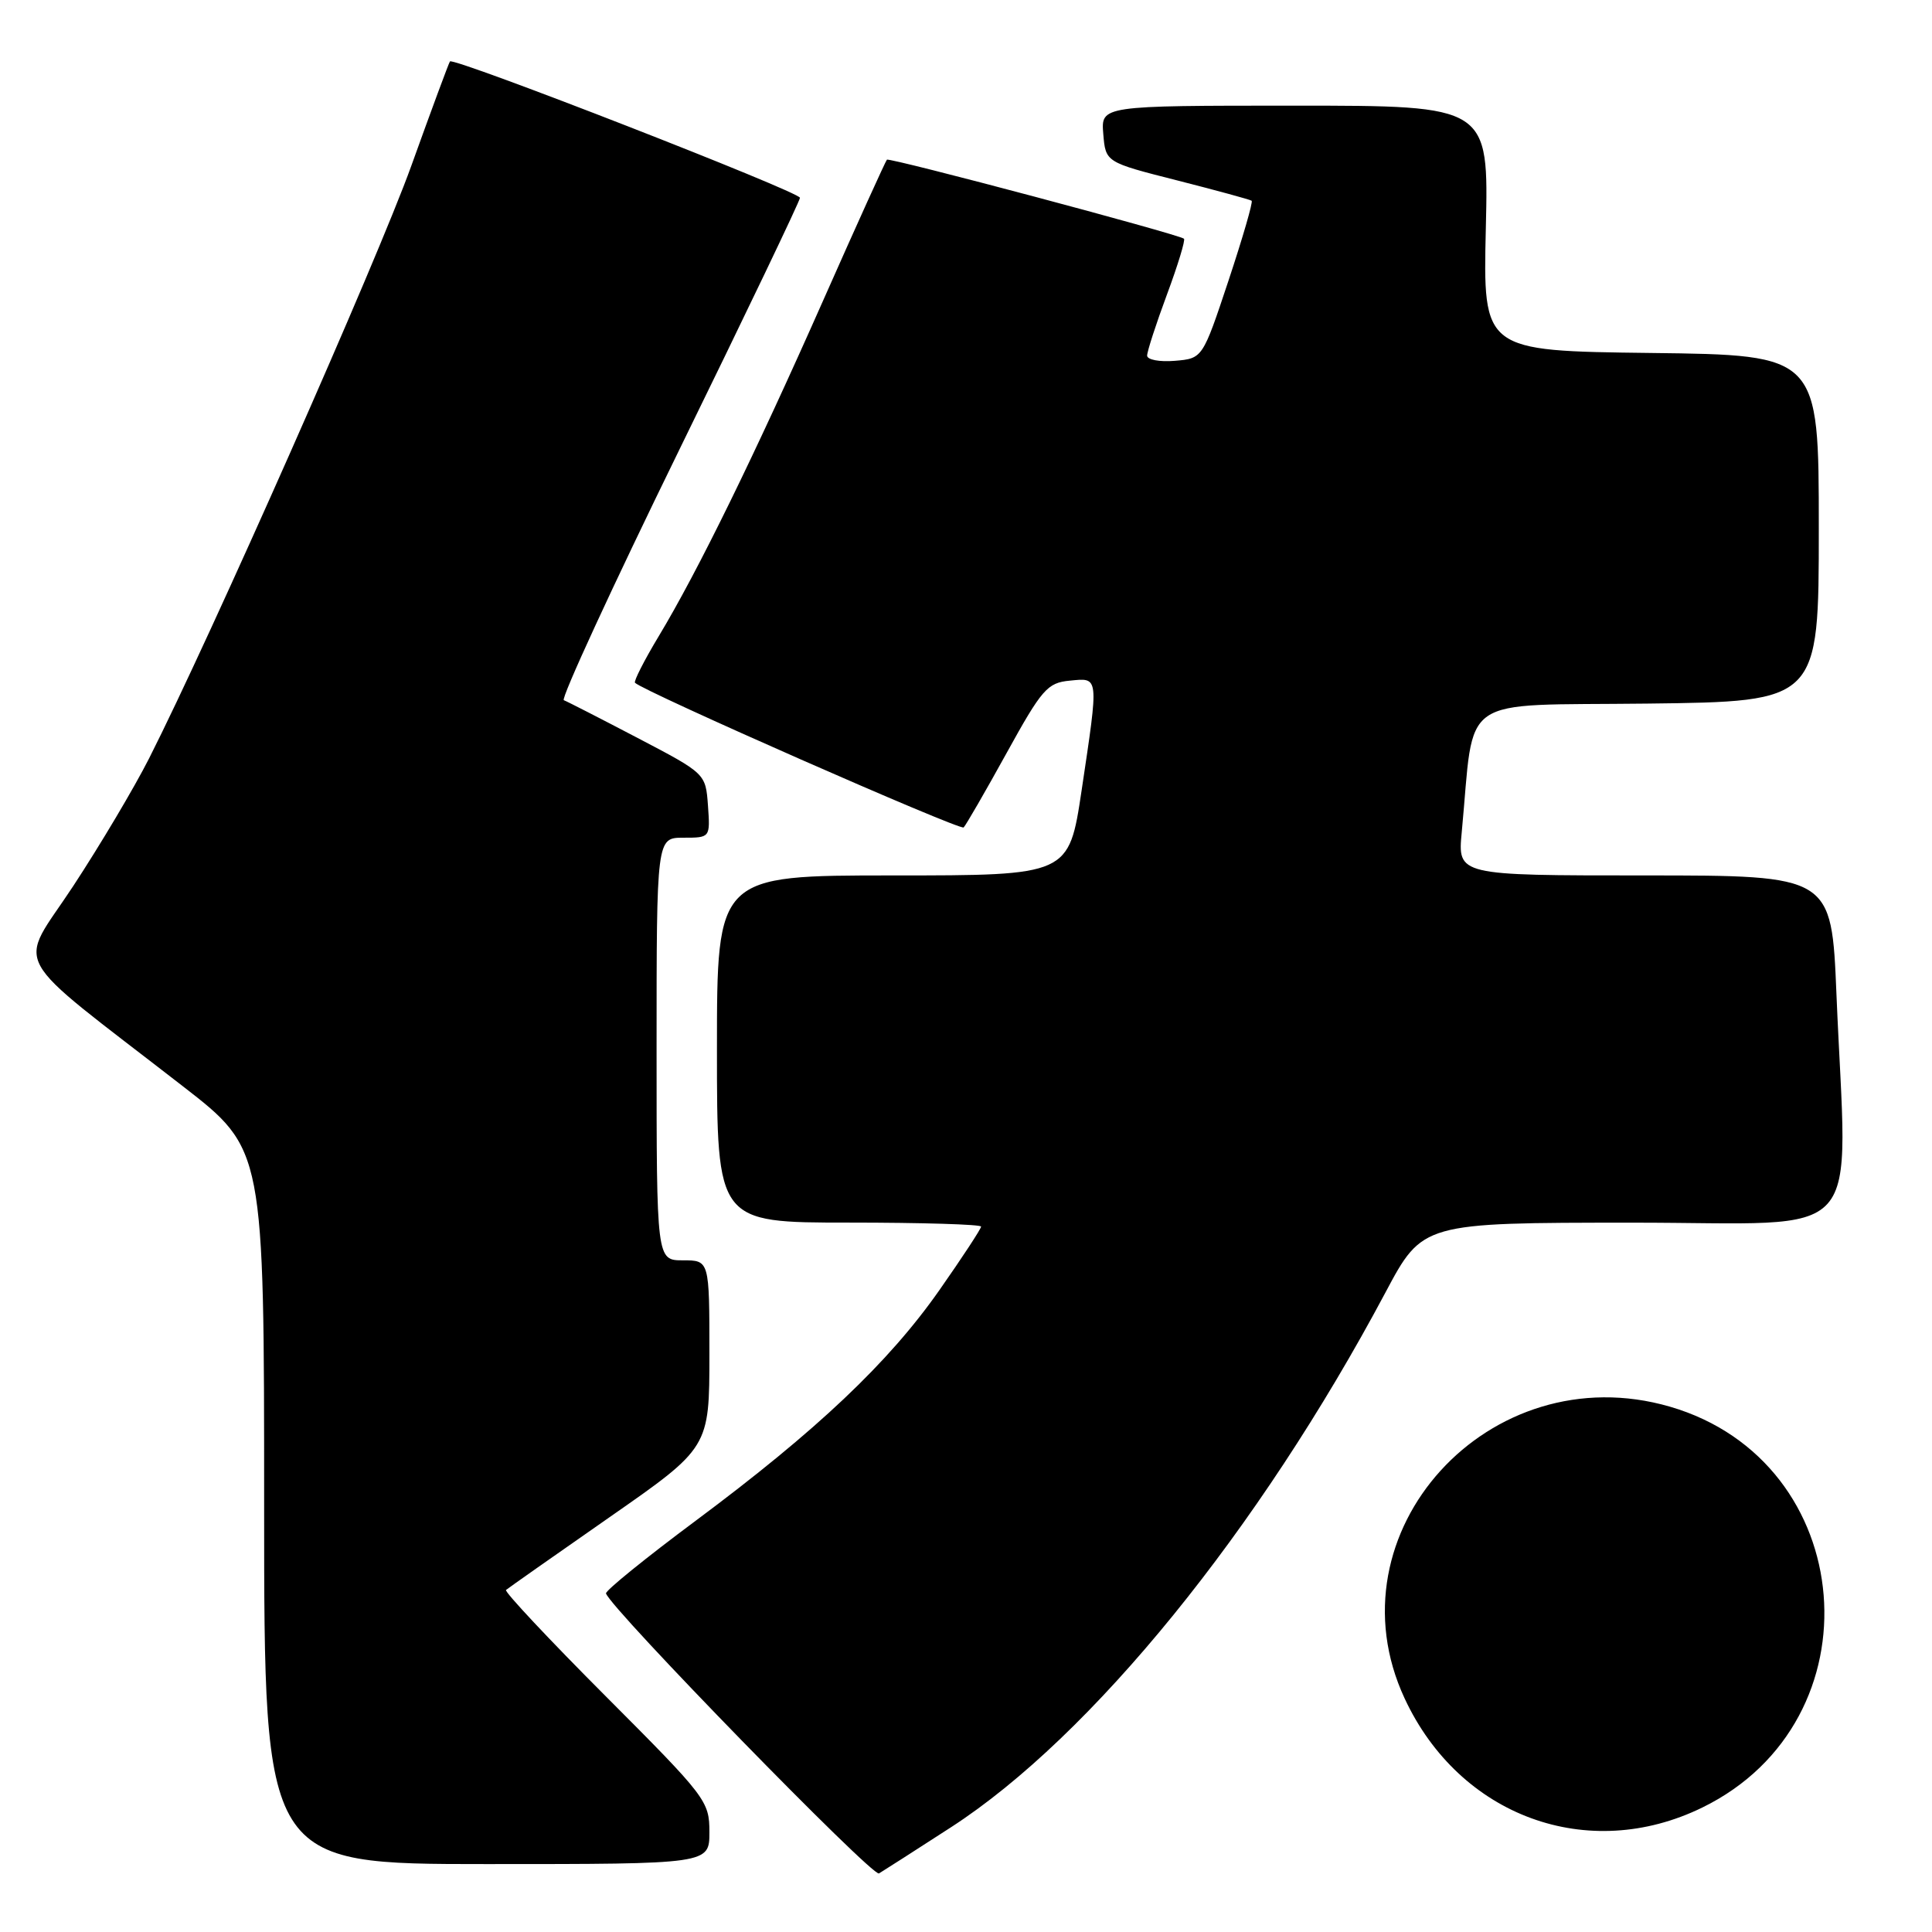 <?xml version="1.0" encoding="UTF-8" standalone="no"?>
<!DOCTYPE svg PUBLIC "-//W3C//DTD SVG 1.1//EN" "http://www.w3.org/Graphics/SVG/1.1/DTD/svg11.dtd" >
<svg xmlns="http://www.w3.org/2000/svg" xmlns:xlink="http://www.w3.org/1999/xlink" version="1.1" viewBox="0 0 256 256">
 <g >
 <path fill="currentColor"
d=" M 126.00 242.13 C 144.62 230.08 166.79 202.79 183.58 171.26 C 188.50 162.02 188.50 162.02 216.25 162.01 C 247.81 162.00 244.74 165.43 243.34 131.75 C 242.69 116.00 242.69 116.00 217.92 116.00 C 193.14 116.00 193.14 116.00 193.69 110.25 C 195.44 91.73 192.84 93.53 218.25 93.23 C 241.00 92.96 241.00 92.96 241.00 70.00 C 241.00 47.04 241.00 47.04 218.75 46.77 C 196.50 46.50 196.50 46.50 196.88 30.25 C 197.26 14.00 197.26 14.00 171.57 14.00 C 145.88 14.00 145.88 14.00 146.19 17.75 C 146.50 21.50 146.50 21.50 156.00 23.91 C 161.22 25.24 165.66 26.45 165.85 26.60 C 166.05 26.75 164.66 31.52 162.78 37.19 C 159.35 47.50 159.35 47.50 155.67 47.81 C 153.65 47.98 152.00 47.67 152.00 47.12 C 152.00 46.57 153.18 42.92 154.63 39.02 C 156.08 35.12 157.09 31.79 156.88 31.63 C 156.07 31.01 117.83 20.83 117.52 21.16 C 117.34 21.35 113.55 29.70 109.11 39.73 C 99.99 60.33 92.43 75.77 87.28 84.31 C 85.36 87.50 83.95 90.28 84.14 90.47 C 85.30 91.64 127.24 110.09 127.69 109.64 C 127.99 109.34 130.55 104.91 133.37 99.80 C 138.06 91.30 138.78 90.47 141.75 90.19 C 145.65 89.81 145.61 89.40 143.32 104.73 C 141.63 116.00 141.63 116.00 118.32 116.00 C 95.00 116.00 95.00 116.00 95.00 139.00 C 95.00 162.00 95.00 162.00 112.50 162.00 C 122.12 162.00 130.00 162.24 130.00 162.53 C 130.00 162.82 127.51 166.62 124.46 170.97 C 117.74 180.56 108.24 189.55 92.19 201.50 C 85.54 206.45 80.19 210.79 80.30 211.14 C 80.93 213.17 115.61 248.74 116.47 248.24 C 117.04 247.90 121.33 245.15 126.00 242.13 Z  M 94.00 242.76 C 94.00 238.65 93.58 238.11 80.30 224.80 C 72.76 217.25 66.80 210.89 67.05 210.68 C 67.30 210.46 73.46 206.13 80.75 201.05 C 94.00 191.82 94.00 191.82 94.00 179.41 C 94.00 167.00 94.00 167.00 90.50 167.00 C 87.00 167.00 87.00 167.00 87.00 139.00 C 87.00 111.00 87.00 111.00 90.56 111.00 C 94.11 111.00 94.11 111.00 93.81 106.75 C 93.50 102.50 93.50 102.50 84.50 97.79 C 79.55 95.20 75.14 92.94 74.71 92.78 C 74.28 92.61 81.14 77.73 89.96 59.70 C 98.78 41.68 106.00 26.61 106.00 26.21 C 106.00 25.43 60.07 7.53 59.62 8.14 C 59.47 8.34 57.16 14.57 54.49 22.00 C 49.99 34.51 27.90 84.40 19.75 100.50 C 17.80 104.35 13.28 111.96 9.70 117.41 C 2.32 128.65 0.67 125.65 24.25 143.95 C 35.00 152.29 35.00 152.29 35.00 199.65 C 35.00 247.00 35.00 247.00 64.50 247.00 C 94.00 247.00 94.00 247.00 94.00 242.76 Z  M 225.58 239.50 C 249.11 227.99 246.32 193.67 221.27 186.39 C 197.35 179.44 175.87 203.07 186.13 225.07 C 193.41 240.69 210.43 246.92 225.58 239.50 Z "/>
</g>
</svg>
